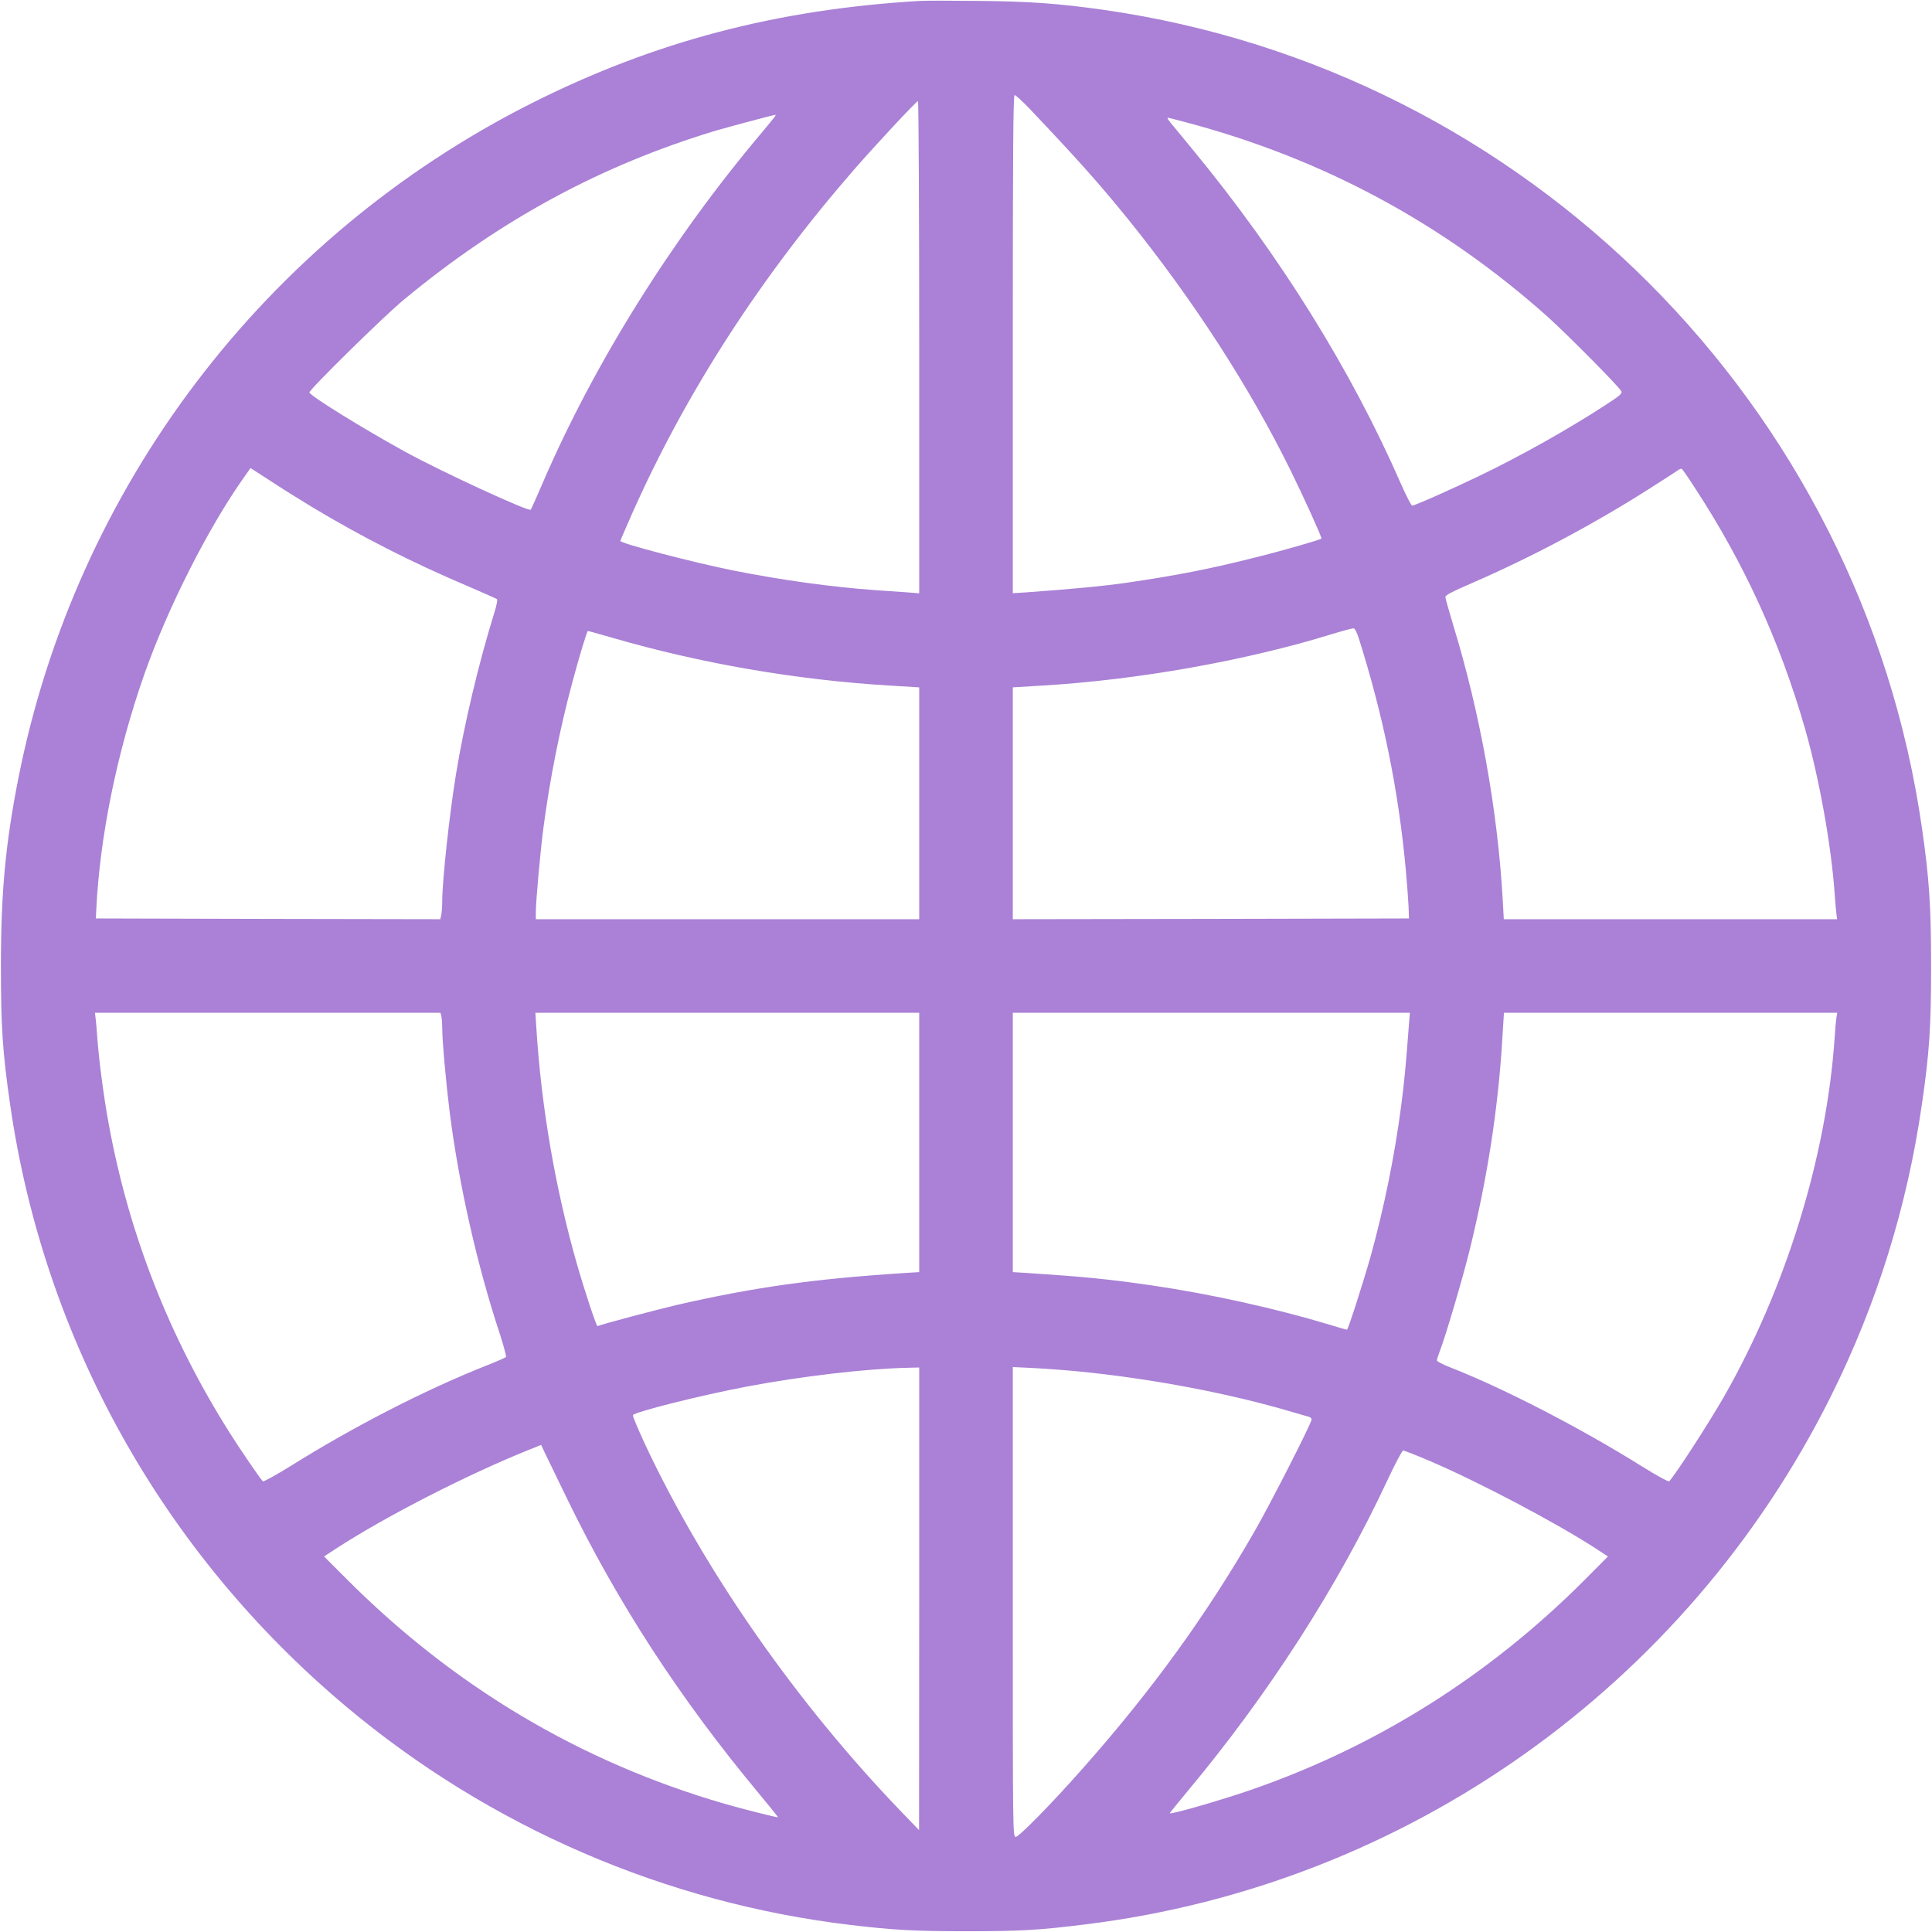 <?xml version="1.0" encoding="UTF-8" standalone="no"?>
<svg
   version="1.0"
   width="1280pt"
   height="1280pt"
   viewBox="0 0 1280 1280"
   preserveAspectRatio="xMidYMid meet"
   id="svg1"
   sodipodi:docname="website.svg"
   inkscape:version="1.3 (0e150ed, 2023-07-21)"
   xmlns:inkscape="http://www.inkscape.org/namespaces/inkscape"
   xmlns:sodipodi="http://sodipodi.sourceforge.net/DTD/sodipodi-0.dtd"
   xmlns="http://www.w3.org/2000/svg"
   xmlns:svg="http://www.w3.org/2000/svg">
  <defs
     id="defs1" />
  <sodipodi:namedview
     id="namedview1"
     pagecolor="#ffffff"
     bordercolor="#666666"
     borderopacity="1.0"
     inkscape:showpageshadow="2"
     inkscape:pageopacity="0.0"
     inkscape:pagecheckerboard="0"
     inkscape:deskcolor="#d1d1d1"
     inkscape:document-units="pt"
     inkscape:zoom="0.13828125"
     inkscape:cx="853.33333"
     inkscape:cy="853.33333"
     inkscape:window-width="1776"
     inkscape:window-height="901"
     inkscape:window-x="1537"
     inkscape:window-y="58"
     inkscape:window-maximized="0"
     inkscape:current-layer="svg1" />
  <g
     transform="translate(0,1280) scale(0.1,-0.1)"
     fill="#000000"
     stroke="none"
     id="g1"
     style="fill:#AA81D6;fill-opacity:1">
    <path
       d="M6095 12794 c-952 -56 -1765 -271 -2575 -679 -1764 -890 -3018 -2541 -3399 -4475 -85 -430 -115 -757 -115 -1240 0 -402 11 -570 60 -910 223 -1562 1012 -2977 2228 -3997 950 -797 2117 -1302 3346 -1447 281 -33 416 -41 760 -41 359 0 485 7 795 46 2119 261 3975 1576 4933 3494 306 613 508 1261 606 1945 49 339 60 508 60 905 0 398 -12 583 -60 915 -401 2808 -2618 5025 -5424 5425 -298 42 -488 56 -830 59 -179 2 -352 2 -385 0z m723 -711 c322 -339 466 -501 659 -739 427 -530 802 -1108 1075 -1664 82 -166 208 -443 203 -448 -9 -9 -259 -81 -445 -127 -293 -74 -513 -117 -840 -165 -150 -22 -358 -42 -677 -65 l-83 -5 0 1650 c0 1304 3 1650 12 1650 7 0 50 -39 96 -87z m-728 -1583 l0 -1631 -72 6 c-40 3 -138 10 -218 15 -300 22 -624 67 -945 131 -264 53 -745 179 -745 195 0 3 34 82 76 177 356 802 850 1568 1473 2284 145 166 412 453 423 453 4 0 8 -734 8 -1630z m-956 1528 c-5 -7 -42 -53 -84 -103 -594 -702 -1114 -1533 -1455 -2326 -40 -94 -76 -173 -79 -176 -14 -14 -585 249 -828 382 -279 153 -638 375 -638 395 0 20 496 508 625 614 640 530 1305 890 2069 1121 69 20 378 103 394 105 2 0 0 -6 -4 -12z m2726 -39 c907 -241 1699 -668 2394 -1288 133 -120 468 -458 487 -492 8 -16 -5 -28 -105 -93 -246 -160 -559 -336 -831 -467 -183 -88 -432 -199 -449 -199 -6 0 -40 66 -76 148 -329 752 -800 1509 -1374 2206 -72 87 -141 172 -154 187 -13 16 -20 29 -15 29 4 0 60 -14 123 -31z m-5793 -2548 c333 -200 660 -366 1024 -521 107 -46 198 -86 202 -90 4 -4 -3 -42 -17 -86 -103 -332 -201 -741 -255 -1074 -43 -260 -91 -705 -91 -838 0 -33 -3 -74 -6 -91 l-7 -31 -1141 2 -1141 3 3 60 c23 482 138 1045 319 1560 154 437 422 967 659 1302 l44 62 130 -84 c71 -47 196 -125 277 -174z m9156 136 c329 -501 570 -1027 737 -1609 93 -326 173 -772 195 -1088 3 -47 8 -104 11 -127 l5 -43 -1104 0 -1104 0 -7 128 c-33 588 -150 1239 -327 1817 -28 94 -52 178 -53 188 -1 14 40 35 183 97 389 169 799 387 1162 618 96 61 183 117 194 125 11 9 23 13 27 11 5 -3 41 -55 81 -117z m-2222 -1002 c164 -517 265 -1015 313 -1540 8 -88 16 -196 18 -240 l3 -80 -1312 -3 -1313 -2 0 768 0 768 198 12 c635 38 1347 165 1917 341 72 22 136 39 144 38 7 -1 22 -29 32 -62z m-4949 1 c591 -172 1225 -281 1841 -318 l197 -12 0 -768 0 -768 -1270 0 -1270 0 0 44 c0 73 29 400 51 566 41 313 109 656 190 956 47 176 98 344 104 344 2 0 73 -20 157 -44z m-1128 -2508 c3 -13 6 -50 6 -83 0 -84 26 -369 50 -560 62 -480 180 -1003 330 -1458 27 -83 46 -155 42 -158 -4 -4 -63 -30 -132 -57 -411 -164 -877 -403 -1303 -670 -93 -57 -172 -101 -176 -96 -22 24 -157 222 -219 321 -400 633 -668 1317 -801 2043 -33 176 -66 430 -76 570 -3 47 -8 104 -11 128 l-5 42 1144 0 1145 0 6 -22z m3166 -837 l0 -859 -97 -6 c-602 -39 -995 -94 -1506 -211 -141 -33 -514 -132 -528 -141 -7 -4 -84 228 -138 416 -141 494 -235 1037 -267 1553 l-7 107 1272 0 1271 0 0 -859z m3245 787 c-22 -289 -29 -365 -51 -538 -44 -338 -115 -687 -205 -1010 -52 -182 -148 -480 -155 -480 -2 0 -55 15 -117 34 -354 107 -792 204 -1177 260 -280 41 -455 58 -822 82 l-98 6 0 859 0 859 1315 0 1316 0 -6 -72z m2831 35 c-3 -21 -8 -78 -11 -128 -54 -790 -324 -1664 -737 -2385 -103 -178 -313 -503 -359 -554 -4 -5 -83 38 -176 96 -411 257 -916 518 -1275 659 -49 19 -88 39 -88 46 0 7 9 35 20 64 35 89 150 477 196 664 116 469 188 930 216 1383 l12 192 1104 0 1104 0 -6 -37z m-6076 -3845 l-1 -1533 -111 115 c-701 727 -1313 1605 -1708 2449 -44 96 -79 179 -77 185 9 21 450 132 757 190 360 68 788 118 1058 124 l82 2 0 -1532z m1055 1506 c481 -47 1005 -146 1420 -270 50 -14 98 -29 108 -31 9 -3 17 -10 17 -17 0 -23 -273 -559 -378 -741 -318 -554 -681 -1055 -1140 -1573 -206 -233 -421 -452 -443 -452 -19 0 -19 38 -19 1556 l0 1557 143 -7 c78 -4 210 -14 292 -22z m-3390 -839 c336 -693 751 -1331 1275 -1960 71 -85 127 -155 124 -155 -16 0 -237 56 -352 89 -958 278 -1800 779 -2516 1500 l-139 139 84 55 c327 212 860 485 1269 650 l85 34 24 -51 c14 -28 79 -163 146 -301z m5712 248 c315 -134 828 -403 1102 -580 l84 -55 -144 -145 c-636 -640 -1384 -1112 -2223 -1402 -197 -68 -536 -166 -536 -154 0 2 53 68 118 146 537 643 997 1359 1322 2056 52 111 100 201 106 201 7 0 84 -30 171 -67z"
       id="path1"
       style="fill:#AA81D6;fill-opacity:1" />
  </g>
</svg>
